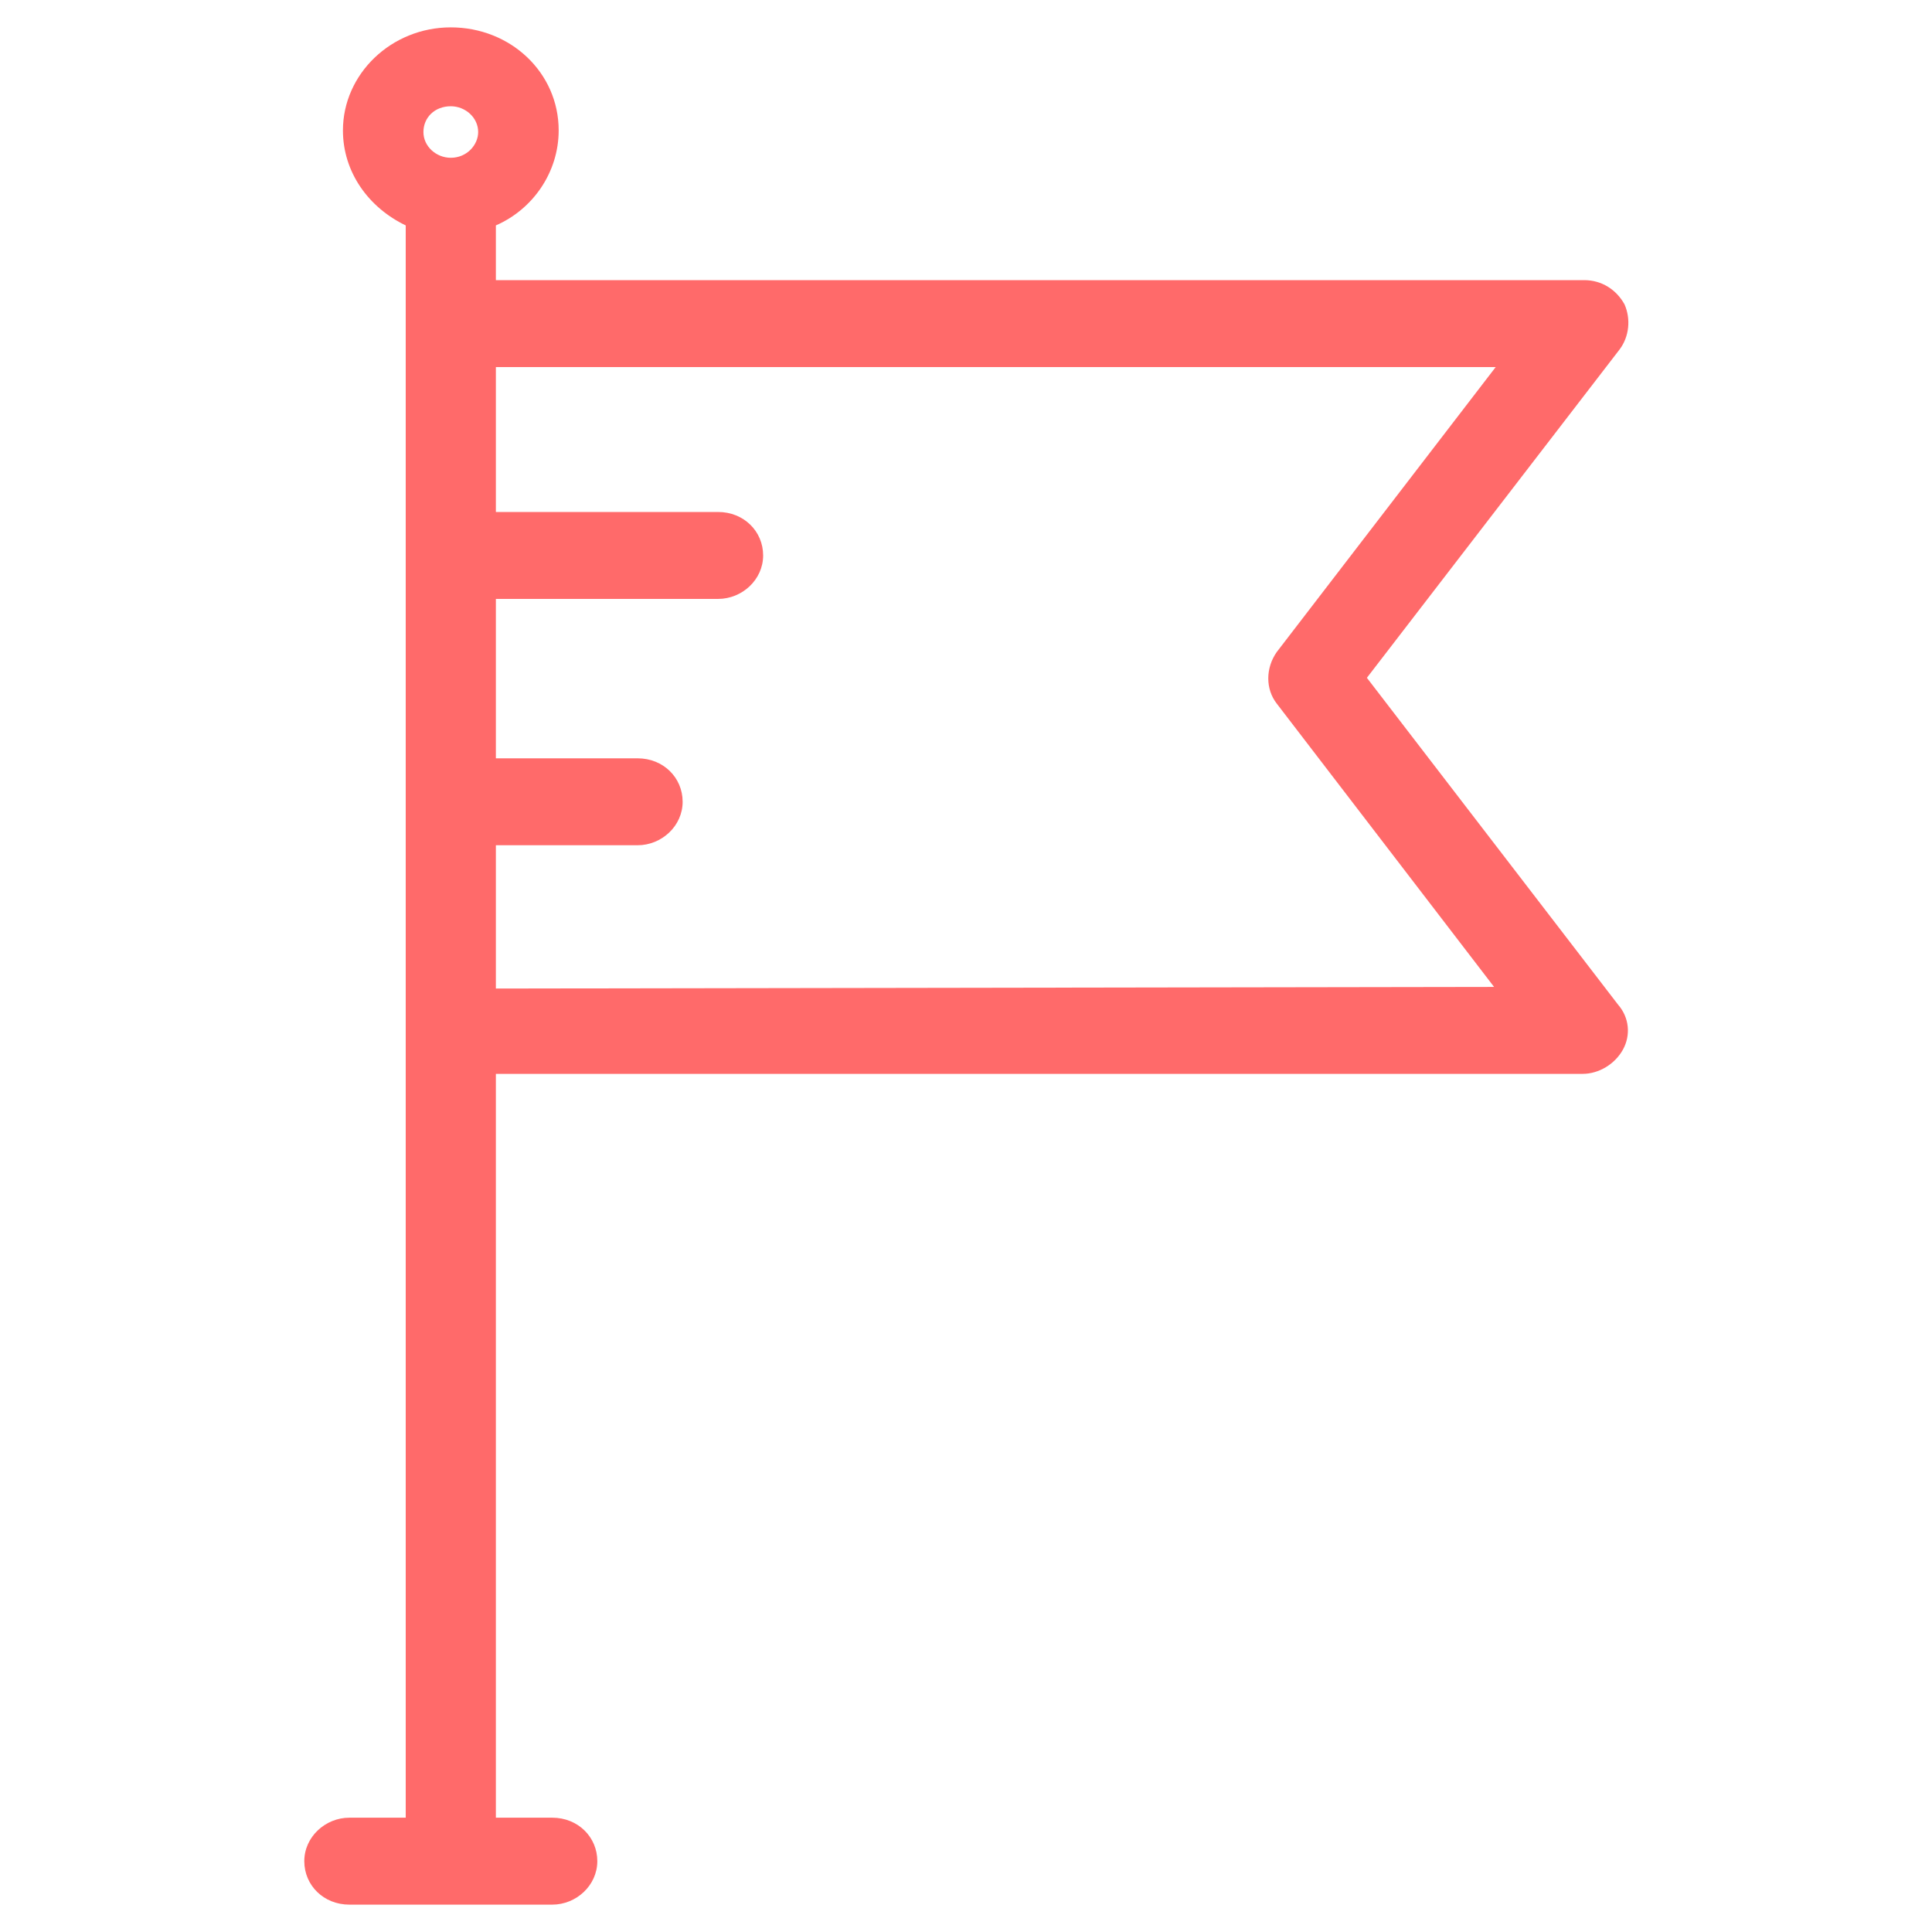 <?xml version="1.0" encoding="utf-8"?>
<!-- Generator: Adobe Illustrator 19.2.0, SVG Export Plug-In . SVG Version: 6.00 Build 0)  -->
<svg version="1.1" id="Layer_1" xmlns="http://www.w3.org/2000/svg" xmlns:xlink="http://www.w3.org/1999/xlink" x="0px" y="0px"
	 viewBox="0 0 120 120" style="enable-background:new 0 0 120 120;" xml:space="preserve">
<style type="text/css">
	.st0{fill:#FF6A6A;}
</style>
<path class="st0" d="M84.9,42.1l15.7-20.4c0.6-0.8,0.7-1.9,0.3-2.8c-0.5-0.9-1.4-1.5-2.5-1.5H30.8V14c2.3-1,3.9-3.3,3.9-5.9
	c0-3.6-3-6.4-6.7-6.4s-6.7,2.9-6.7,6.4c0,2.6,1.6,4.8,3.9,5.9v98.9h-3.5c-1.5,0-2.8,1.2-2.8,2.7s1.2,2.7,2.8,2.7h12.6
	c1.5,0,2.8-1.2,2.8-2.7s-1.2-2.7-2.8-2.7h-3.5V66.7h67.5c1,0,2-0.6,2.5-1.5s0.4-2-0.3-2.8L84.9,42.1z M28,9.8
	c-0.9,0-1.7-0.7-1.7-1.6S27,6.6,28,6.6c0.9,0,1.7,0.7,1.7,1.6C29.7,9,29,9.8,28,9.8z M30.8,61.4L30.8,61.4v-8.9h8.8
	c1.5,0,2.8-1.2,2.8-2.7s-1.2-2.7-2.8-2.7h-8.8v-9.9h13.8c1.5,0,2.8-1.2,2.8-2.7s-1.2-2.7-2.8-2.7H30.8v-9h62.1L79.3,40.5
	c-0.7,1-0.7,2.3,0,3.2l13.5,17.6L30.8,61.4L30.8,61.4z"/>
</svg>
